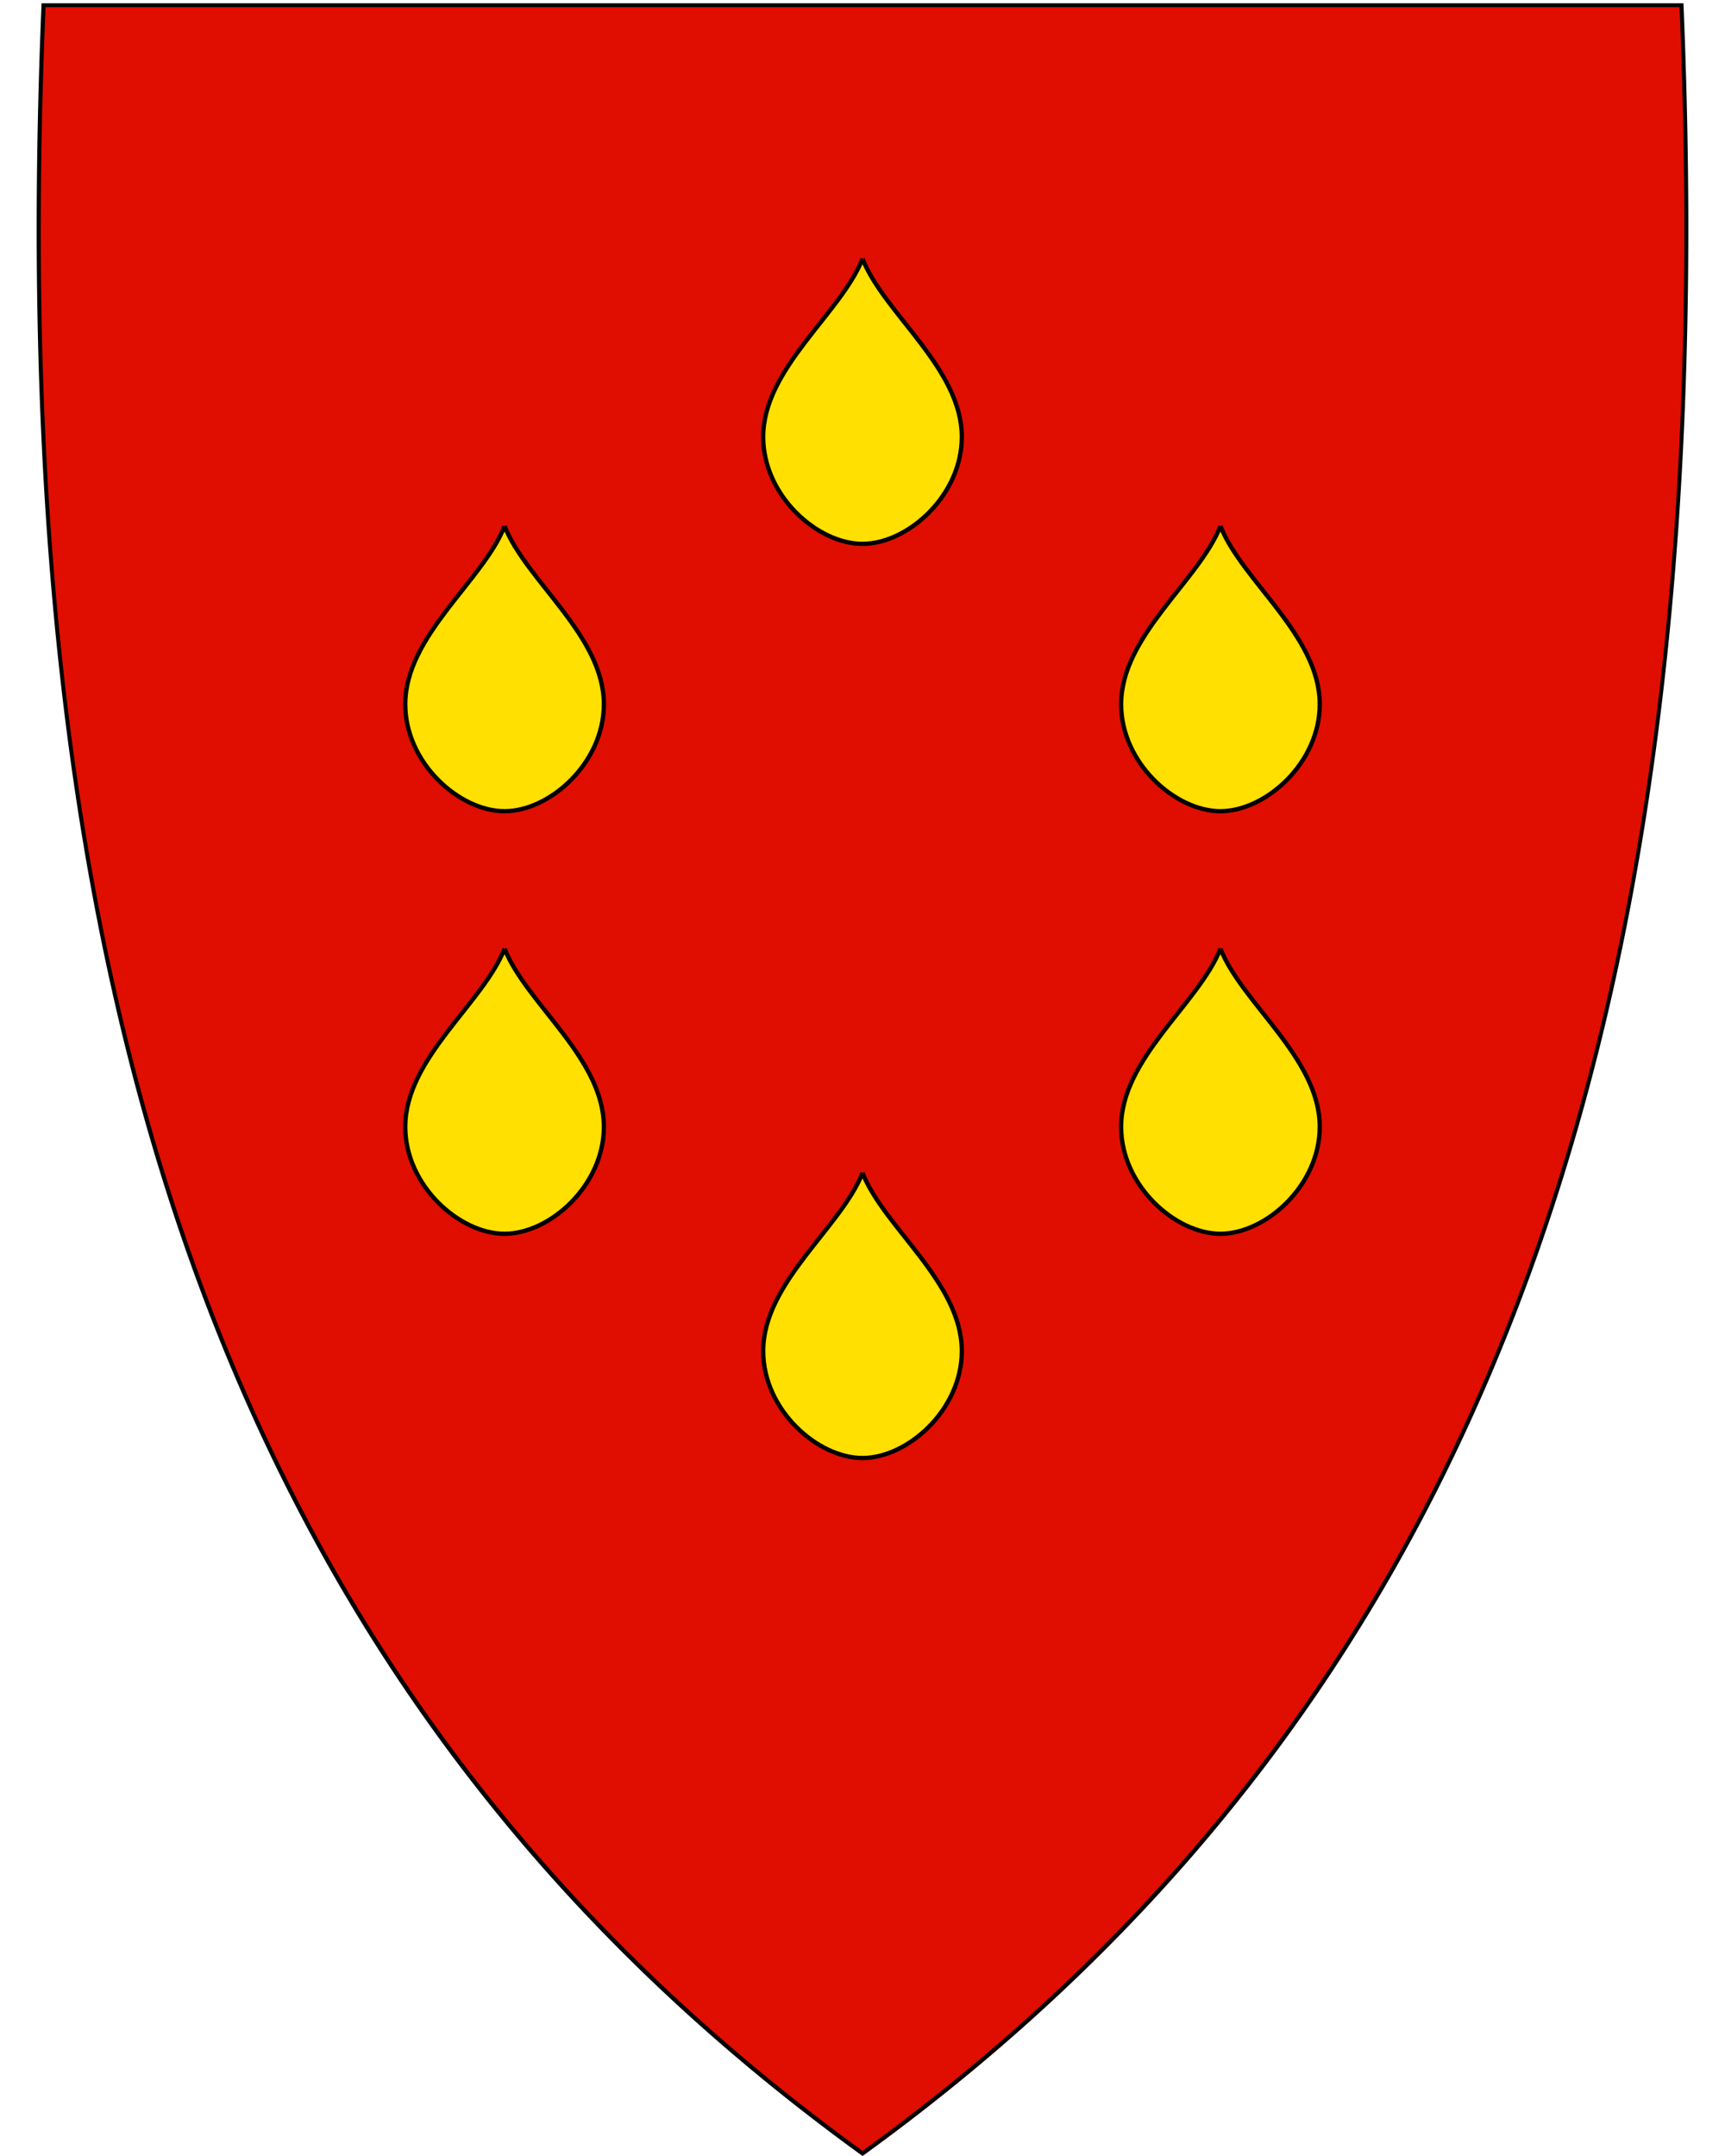 <svg xmlns="http://www.w3.org/2000/svg" xml:space="preserve" viewBox="30.5 31.5 400 500" height="500" width="400">
    <path fill="#e00e00" d="M230.45 531.13c-74.32-53.92-125.26-122.02-155.74-208.16-27.64-78.1-38.73-172.75-33.91-289.35l.02-.46h379.82l.02.46c4.81 116.6-6.28 211.24-33.91 289.35-30.48 86.14-81.42 154.24-155.74 208.16l-.28.2-.28-.2z"/>
    <path d="M419.96 33.21c9.07 219.45-36.25 385.95-189.45 497.1C146.04 469.02 94.36 390.9 66.52 296.34a557.24 557.24 0 0 1-5.87-21.54c-11.45-45.69-17.77-95.02-19.88-147.94-1.2-30.06-1.05-61.28.29-93.65h378.9m.92-.95H40.14l-.04.92c-4.82 116.66 6.28 211.36 33.93 289.52 30.51 86.24 81.51 154.41 155.91 208.39l.56.41.56-.41c74.4-53.98 125.4-122.15 155.91-208.39 27.65-78.16 38.75-172.86 33.93-289.52l-.04-.92z"/>
    <path d="M230.5 303.5c4.98 12.7 23.03 25.4 23.03 41.33 0 13.6-12.54 24.8-23.03 24.8-10.49 0-23.03-11.2-23.03-24.8 0-15.92 18.05-28.63 23.03-41.33M230.5 91.5c4.98 12.7 23.03 25.4 23.03 41.33 0 13.6-12.54 24.8-23.03 24.8-10.49 0-23.03-11.2-23.03-24.8 0-15.92 18.05-28.63 23.03-41.33M147.5 153.5c4.98 12.7 23.03 25.4 23.03 41.33 0 13.6-12.54 24.8-23.03 24.8-10.49 0-23.03-11.2-23.03-24.8 0-15.92 18.05-28.63 23.03-41.33M147.5 251.5c4.98 12.7 23.03 25.4 23.03 41.33 0 13.6-12.54 24.8-23.03 24.8-10.49 0-23.03-11.2-23.03-24.8 0-15.92 18.05-28.63 23.03-41.33M313.5 153.5c4.98 12.7 23.03 25.4 23.03 41.33 0 13.6-12.54 24.8-23.03 24.8-10.49 0-23.03-11.2-23.03-24.8 0-15.92 18.05-28.63 23.03-41.33M313.5 251.5c4.98 12.7 23.03 25.4 23.03 41.33 0 13.6-12.54 24.8-23.03 24.8-10.49 0-23.03-11.2-23.03-24.8 0-15.92 18.05-28.63 23.03-41.33" style="fill-rule:evenodd;fill:#ffe000;stroke:#000"/>
</svg>
